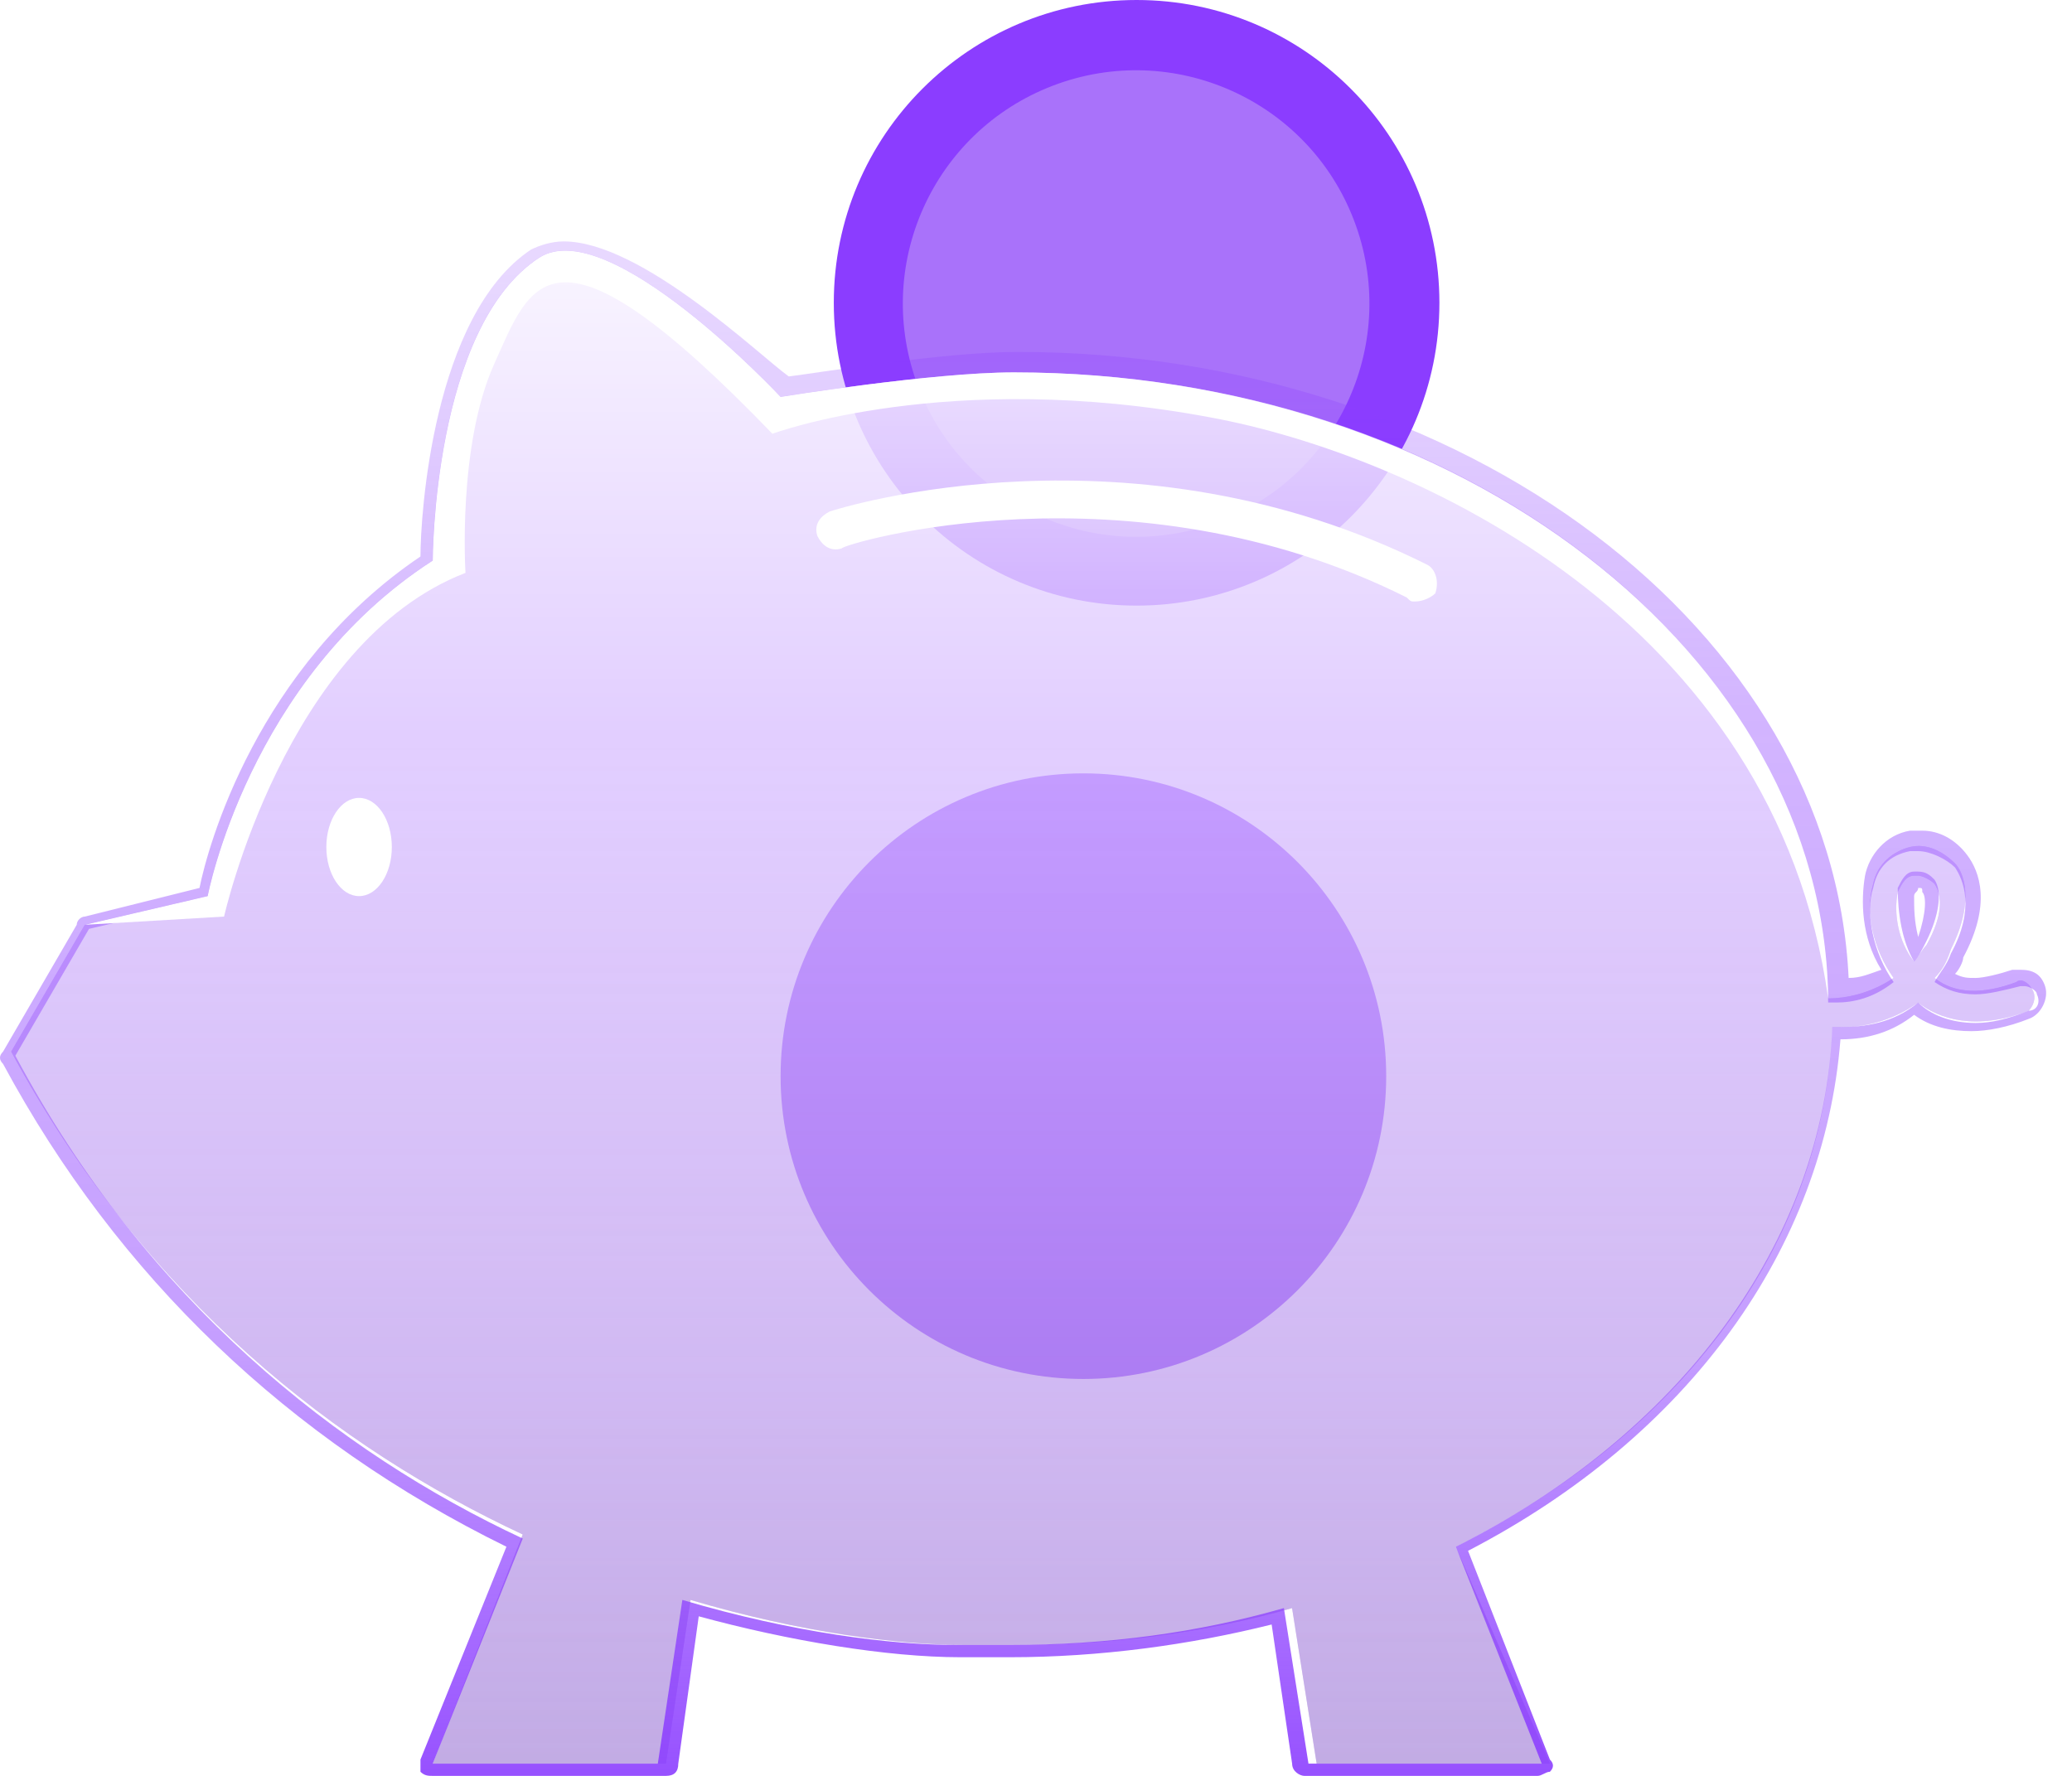 <svg width="56" height="48" viewBox="0 0 56 48" fill="none" xmlns="http://www.w3.org/2000/svg">
<path d="M30.719 16.369C35.239 16.369 38.903 12.704 38.903 8.184C38.903 3.664 35.239 0 30.719 0C26.199 0 22.535 3.664 22.535 8.184C22.535 12.704 26.199 16.369 30.719 16.369Z" fill="#8B3DFF"/>
<path d="M32.959 14.092C36.211 12.848 37.838 9.203 36.593 5.952C35.349 2.7 31.704 1.073 28.453 2.317C25.201 3.562 23.574 7.206 24.819 10.458C26.063 13.709 29.708 15.336 32.959 14.092Z" fill="#A972FA"/>
<path d="M29.281 37.272C33.801 37.272 37.465 33.608 37.465 29.088C37.465 24.568 33.801 20.903 29.281 20.903C24.761 20.903 21.097 24.568 21.097 29.088C21.097 33.608 24.761 37.272 29.281 37.272Z" fill="#8B3DFF"/>
<path d="M29.28 35.392C32.762 35.392 35.585 32.569 35.585 29.087C35.585 25.606 32.762 22.783 29.28 22.783C25.799 22.783 22.976 25.606 22.976 29.087C22.976 32.569 25.799 35.392 29.28 35.392Z" fill="#8B3DFF"/>
<g filter="url(#filter0_b_2396_1757)">
<path d="M54.939 26.765C54.829 26.544 54.608 26.433 54.497 26.544C53.612 26.876 52.838 26.876 52.285 26.433C52.506 26.212 52.617 25.991 52.727 25.659C53.391 24.332 53.059 23.558 52.838 23.337C52.506 23.005 52.064 22.784 51.621 22.894C51.179 23.005 50.737 23.337 50.626 23.89C50.405 24.664 50.626 25.659 51.179 26.433C50.515 26.876 49.852 26.986 49.41 26.986C49.188 17.585 39.456 10.065 27.4 10.065C25.188 10.065 21.096 10.728 21.096 10.728C21.096 10.728 16.451 5.751 14.571 6.968C11.695 8.848 11.695 15.152 11.695 15.152C6.718 18.36 5.612 24.221 5.612 24.221L2.294 24.995L0.303 28.424C3.953 35.171 9.151 39.152 14.128 41.475L11.695 47.668H17.999L18.663 43.244C21.649 44.129 24.303 44.461 26.073 44.461C26.515 44.461 27.068 44.461 27.511 44.461C30.055 44.461 32.598 44.129 34.921 43.466L35.585 47.668H41.889L39.345 41.807C45.317 38.82 49.299 33.733 49.52 27.761C49.631 27.761 49.631 27.761 49.741 27.761C50.294 27.761 51.068 27.65 51.843 27.097C52.396 27.539 53.391 27.871 54.829 27.318C54.939 27.207 55.05 26.986 54.939 26.765ZM51.732 25.991C51.29 25.438 51.179 24.664 51.29 24.111C51.4 23.89 51.511 23.668 51.732 23.668H51.843C51.953 23.668 52.174 23.779 52.285 23.89C52.506 24.221 52.506 24.774 52.064 25.549C51.953 25.659 51.843 25.88 51.732 25.991Z" fill="url(#paint0_linear_2396_1757)" fill-opacity="0.5"/>
</g>
<path d="M54.941 26.765C54.83 26.544 54.609 26.433 54.498 26.544C53.613 26.876 52.839 26.876 52.286 26.433C52.507 26.212 52.618 25.991 52.729 25.659C53.392 24.332 53.06 23.558 52.839 23.337C52.507 23.005 52.065 22.784 51.623 22.894C51.18 23.005 50.738 23.337 50.627 23.89C50.406 24.664 50.627 25.659 51.18 26.433C50.517 26.876 49.853 26.986 49.411 26.986C49.19 17.585 39.457 10.065 27.401 10.065C25.189 10.065 21.097 10.728 21.097 10.728C21.097 10.728 16.452 5.751 14.572 6.968C11.696 8.848 11.696 15.152 11.696 15.152C6.719 18.36 5.613 24.221 5.613 24.221L2.295 24.995L0.305 28.424C3.954 35.171 9.153 39.152 14.13 41.475L11.696 47.668H18L18.664 43.244C21.65 44.129 24.305 44.461 26.074 44.461C26.517 44.461 27.07 44.461 27.512 44.461C30.056 44.461 32.6 44.129 34.922 43.466L35.586 47.668H41.89L39.346 41.807C45.319 38.82 49.3 33.733 49.521 27.761C49.632 27.761 49.632 27.761 49.742 27.761C50.295 27.761 51.07 27.65 51.844 27.097C52.397 27.539 53.392 27.871 54.83 27.318C54.941 27.207 55.051 26.986 54.941 26.765ZM51.733 25.991C51.291 25.438 51.18 24.664 51.291 24.111C51.401 23.89 51.512 23.668 51.733 23.668H51.844C51.954 23.668 52.176 23.779 52.286 23.89C52.507 24.221 52.507 24.774 52.065 25.549C51.954 25.659 51.844 25.88 51.733 25.991Z" fill="url(#paint1_linear_2396_1757)"/>
<path d="M15.235 6.857C17.336 6.857 21.097 10.839 21.097 10.839C21.097 10.839 25.189 10.175 27.401 10.175C39.456 10.175 49.3 17.696 49.41 27.097C49.521 27.097 49.521 27.097 49.631 27.097C50.074 27.097 50.627 26.986 51.18 26.544C50.627 25.77 50.406 24.664 50.627 24C50.737 23.447 51.069 23.115 51.622 23.005C51.733 23.005 51.843 23.005 51.843 23.005C52.175 23.005 52.617 23.226 52.839 23.447C53.06 23.779 53.392 24.553 52.728 25.77C52.617 26.101 52.396 26.323 52.286 26.544C52.617 26.765 52.949 26.876 53.392 26.876C53.724 26.876 54.166 26.765 54.608 26.654H54.719C54.83 26.654 55.051 26.765 55.051 26.876C55.161 27.097 55.051 27.318 54.83 27.318C54.276 27.539 53.834 27.65 53.392 27.65C52.728 27.65 52.175 27.429 51.843 27.097C51.18 27.65 50.406 27.76 49.742 27.76C49.631 27.76 49.631 27.76 49.521 27.76C49.3 33.622 45.318 38.82 39.346 41.806L41.668 47.668H35.364L34.7 43.465C32.378 44.129 29.945 44.461 27.29 44.461C26.848 44.461 26.295 44.461 25.852 44.461C24.083 44.461 21.429 44.129 18.442 43.244L17.779 47.668H11.696L14.129 41.585C9.152 39.263 3.954 35.171 0.415 28.535L2.406 25.106L5.723 24.332C5.723 24.332 6.829 18.47 11.806 15.263C11.806 15.263 11.806 8.959 14.571 7.078C14.682 6.857 15.014 6.857 15.235 6.857ZM51.733 25.991C51.843 25.88 51.954 25.659 52.065 25.438C52.396 24.774 52.507 24.111 52.286 23.779C52.175 23.668 52.065 23.558 51.843 23.558H51.733C51.511 23.558 51.401 23.779 51.29 24C51.29 24.664 51.401 25.438 51.733 25.991ZM15.235 6.525C14.903 6.525 14.571 6.636 14.35 6.747C11.696 8.516 11.364 13.935 11.364 15.041C6.94 18.028 5.613 22.894 5.392 24L2.295 24.774C2.184 24.774 2.074 24.885 2.074 24.995L0.083 28.424C-0.028 28.535 -0.028 28.645 0.083 28.756C3.18 34.507 7.825 38.931 13.687 41.806L11.364 47.558C11.364 47.668 11.364 47.779 11.364 47.889C11.475 48 11.585 48 11.696 48H18C18.221 48 18.332 47.889 18.332 47.668L18.885 43.687C21.318 44.35 23.972 44.793 25.963 44.793H26.074C26.516 44.793 26.848 44.793 27.29 44.793C29.724 44.793 32.157 44.461 34.369 43.908L34.922 47.668C34.922 47.889 35.143 48 35.253 48H41.558C41.668 48 41.779 47.889 41.889 47.889C42 47.779 42 47.668 41.889 47.558L39.677 41.917C45.65 38.82 49.3 33.733 49.742 28.092C50.516 28.092 51.18 27.871 51.733 27.429C52.175 27.76 52.728 27.871 53.281 27.871C53.724 27.871 54.276 27.76 54.83 27.539C55.161 27.429 55.383 26.986 55.272 26.654C55.161 26.323 54.94 26.212 54.608 26.212C54.498 26.212 54.387 26.212 54.387 26.212C54.055 26.323 53.613 26.433 53.392 26.433C53.17 26.433 53.06 26.433 52.839 26.323C52.949 26.212 53.06 25.991 53.06 25.88C53.834 24.442 53.502 23.558 53.17 23.115C52.839 22.673 52.396 22.452 51.954 22.452C51.843 22.452 51.733 22.452 51.622 22.452C50.959 22.562 50.516 23.115 50.406 23.668C50.295 24.332 50.295 25.327 50.848 26.212C50.516 26.323 50.295 26.433 49.963 26.433C49.521 17.032 39.567 9.512 27.512 9.512C25.521 9.512 22.203 10.065 21.318 10.175C20.544 9.622 17.336 6.525 15.235 6.525ZM51.843 25.327C51.733 24.885 51.733 24.553 51.733 24.221C51.733 24.111 51.843 24.111 51.843 24C51.954 24 51.954 24 51.954 24.111C52.065 24.221 52.065 24.664 51.843 25.327Z" fill="url(#paint2_linear_2396_1757)"/>
<path d="M9.705 24.221C10.194 24.221 10.59 23.627 10.59 22.894C10.59 22.161 10.194 21.566 9.705 21.566C9.216 21.566 8.82 22.161 8.82 22.894C8.82 23.627 9.216 24.221 9.705 24.221Z" fill="white"/>
<path d="M38.239 16.258C38.129 16.258 38.129 16.258 38.018 16.148C30.497 12.387 22.755 14.71 22.755 14.82C22.424 14.931 22.202 14.71 22.092 14.489C21.981 14.157 22.202 13.936 22.424 13.825C22.755 13.714 30.608 11.281 38.571 15.263C38.792 15.373 38.903 15.705 38.792 16.037C38.681 16.148 38.46 16.258 38.239 16.258Z" fill="white"/>
<path d="M27.401 10.065C25.189 10.065 21.097 10.728 21.097 10.728C21.097 10.728 16.452 5.751 14.572 6.968C11.696 8.848 11.696 15.152 11.696 15.152C6.719 18.36 5.613 24.221 5.613 24.221L2.295 24.996L6.056 24.774C6.056 24.774 7.715 17.364 12.581 15.484C12.581 15.484 12.36 12.056 13.355 9.843C14.351 7.631 14.903 5.53 20.876 11.724C20.876 11.724 25.632 9.954 32.71 11.281C38.129 12.277 47.973 16.701 49.41 26.986C49.3 17.696 39.456 10.065 27.401 10.065Z" fill="white"/>
<defs>
<filter id="filter0_b_2396_1757" x="-3.697" y="2.776" width="62.682" height="48.892" filterUnits="userSpaceOnUse" color-interpolation-filters="sRGB">
<feFlood flood-opacity="0" result="BackgroundImageFix"/>
<feGaussianBlur in="BackgroundImageFix" stdDeviation="2"/>
<feComposite in2="SourceAlpha" operator="in" result="effect1_backgroundBlur_2396_1757"/>
<feBlend mode="normal" in="SourceGraphic" in2="effect1_backgroundBlur_2396_1757" result="shape"/>
</filter>
<linearGradient id="paint0_linear_2396_1757" x1="27.646" y1="6.773" x2="27.646" y2="47.667" gradientUnits="userSpaceOnUse">
<stop stop-color="#8B3DFF"/>
<stop offset="0.385" stop-color="#8B3DFF"/>
<stop offset="0.761" stop-color="#742AE1"/>
<stop offset="1" stop-color="#601FC2"/>
</linearGradient>
<linearGradient id="paint1_linear_2396_1757" x1="27.685" y1="6.831" x2="27.685" y2="47.649" gradientUnits="userSpaceOnUse">
<stop stop-color="white" stop-opacity="0.9"/>
<stop offset="0.316" stop-color="white" stop-opacity="0.5"/>
<stop offset="0.723" stop-color="#F8F7F7" stop-opacity="0.381"/>
<stop offset="1" stop-color="#F0EFEF" stop-opacity="0.3"/>
</linearGradient>
<linearGradient id="paint2_linear_2396_1757" x1="28.031" y1="48.041" x2="28.031" y2="7.303" gradientUnits="userSpaceOnUse">
<stop stop-color="#8B3DFF" stop-opacity="0.9"/>
<stop offset="0.282" stop-color="#8B3DFF" stop-opacity="0.5"/>
<stop offset="0.709" stop-color="#8B3DFF" stop-opacity="0.38"/>
<stop offset="1" stop-color="#8B3DFF" stop-opacity="0.2"/>
</linearGradient>
</defs>
</svg>

